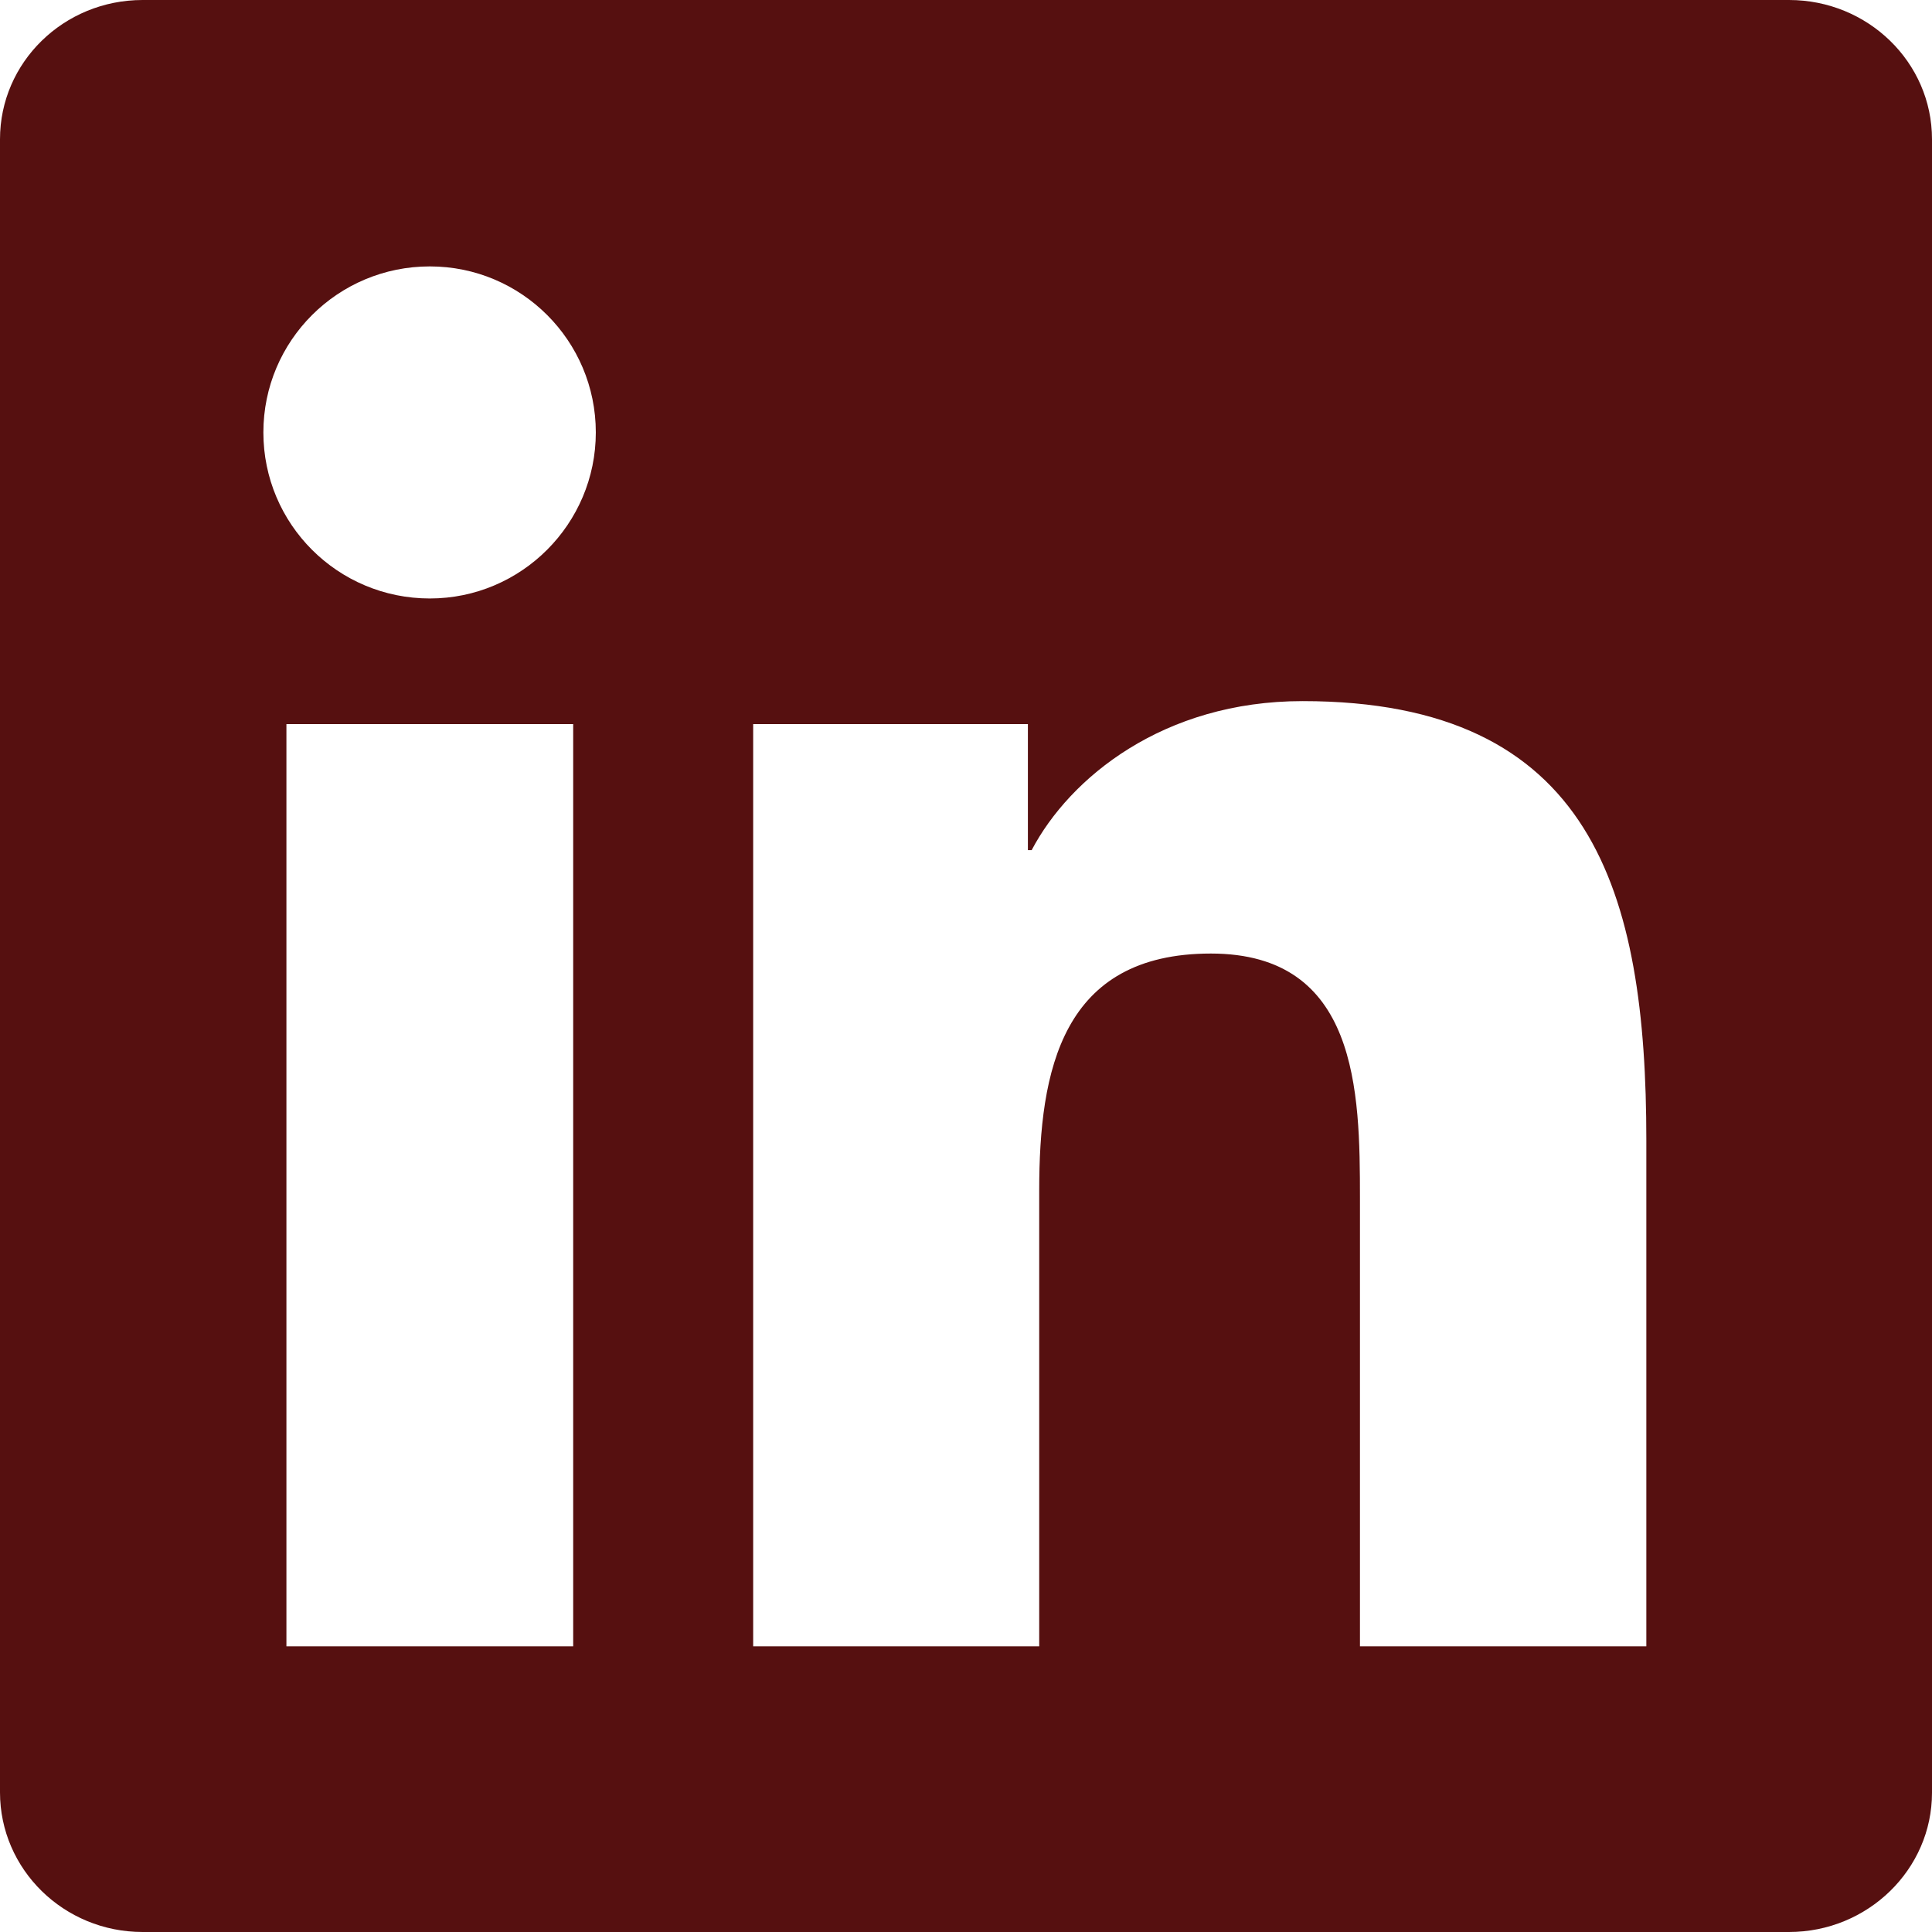 <svg width="56" height="56" viewBox="0 0 56 56" fill="none" xmlns="http://www.w3.org/2000/svg">
<path d="M51.855 0H4.134C1.848 0 0 1.805 0 4.036V51.953C0 54.184 1.848 56 4.134 56H51.855C54.141 56 56 54.184 56 51.964V4.036C56 1.805 54.141 0 51.855 0ZM16.614 47.72H8.302V20.989H16.614V47.72ZM12.458 17.347C9.789 17.347 7.634 15.192 7.634 12.534C7.634 9.877 9.789 7.722 12.458 7.722C15.116 7.722 17.27 9.877 17.27 12.534C17.27 15.181 15.116 17.347 12.458 17.347ZM47.72 47.72H39.419V34.727C39.419 31.631 39.364 27.639 35.098 27.639C30.778 27.639 30.122 31.019 30.122 34.508V47.72H21.831V20.989H29.794V24.642H29.903C31.008 22.542 33.72 20.322 37.756 20.322C46.167 20.322 47.72 25.856 47.72 33.053V47.72V47.72Z" fill="#561010"/>
</svg>
